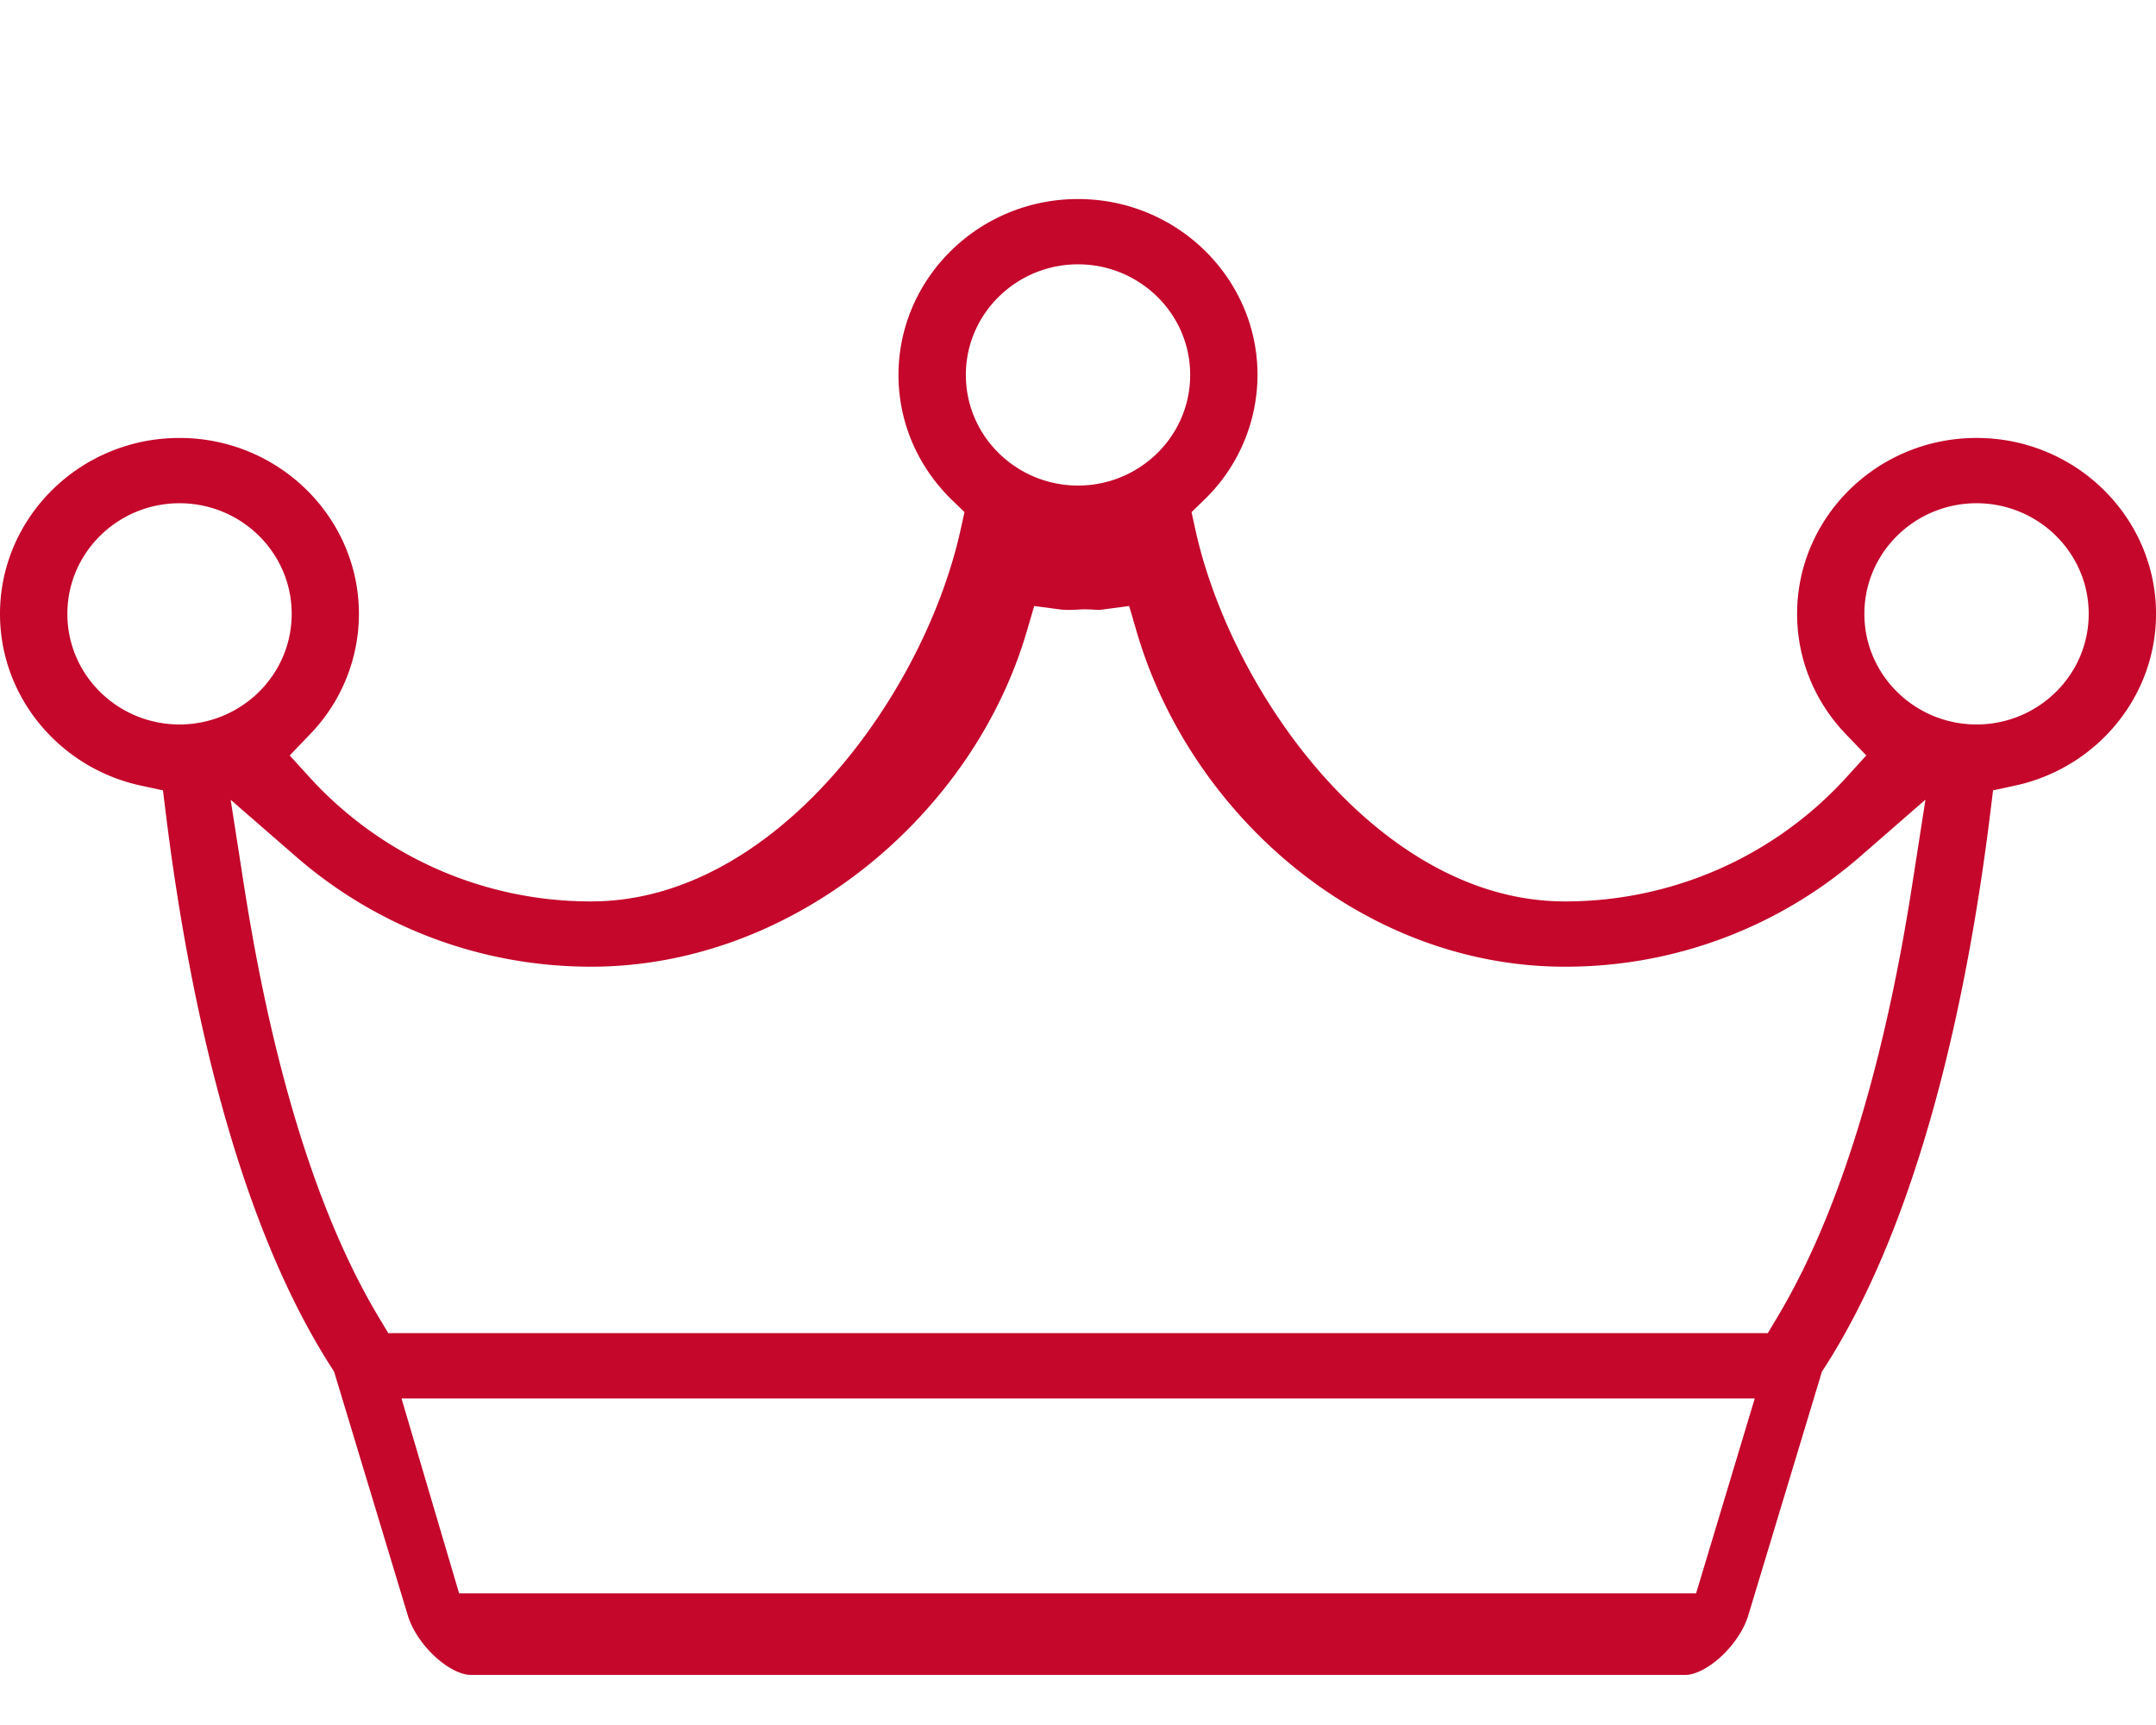 <svg width="65" height="52" fill="none" xmlns="http://www.w3.org/2000/svg"><path fill-rule="evenodd" clip-rule="evenodd" d="M14.18 51.44v-.95h36.642c.219 0 .599-.139 1.018-.51.401-.355.717-.819.857-1.248l2.232-7.386.072-.11c2.912-4.523 4.33-11.267 5.004-16.74l.083-.671.664-.143c2.436-.525 4.249-2.657 4.249-5.177 0-2.91-2.416-5.303-5.411-5.303-2.995 0-5.41 2.391-5.41 5.303 0 1.4.557 2.676 1.471 3.628l.615.64-.597.657a11.432 11.432 0 01-3.847 2.769 11.478 11.478 0 01-4.645.974c-2.885 0-5.423-1.678-7.318-3.826-1.904-2.158-3.28-4.92-3.823-7.392l-.113-.517.38-.369a5.242 5.242 0 001.609-3.767C37.912 8.392 35.496 6 32.5 6s-5.412 2.392-5.412 5.303c0 1.468.614 2.8 1.61 3.767l.38.368-.114.516c-.542 2.472-1.92 5.235-3.823 7.393-1.895 2.147-4.433 3.826-7.318 3.826a11.454 11.454 0 01-8.491-3.743l-.598-.657.614-.64a5.22 5.22 0 001.473-3.628c0-2.91-2.416-5.303-5.41-5.303C2.415 13.202 0 15.594 0 18.505c0 2.521 1.813 4.653 4.249 5.177l.664.143.083.671C5.671 29.968 7.088 36.713 10 41.234l.072.113 2.233 7.385c.14.43.456.893.857 1.248.42.371.8.51 1.018.51v.952-.001zm-2.075-9.283l1.736 5.874h37.294l1.768-5.874H12.104zm-.399-1.969h41.59l.277-.463c2.175-3.624 3.388-8.629 4.075-13.039l.402-2.581-1.975 1.72a13.513 13.513 0 01-8.898 3.316c-6.066 0-11.276-4.539-12.905-10.088l-.23-.785-.814.108a.839.839 0 01-.172.008l-.05-.004a5.93 5.93 0 00-.342-.012h-.035l-.035.003h-.016l-.053.004a5.842 5.842 0 01-.183.008 2.782 2.782 0 01-.349-.007l-.813-.108-.231.786c-1.625 5.53-7.042 10.087-13.125 10.087-3.41 0-6.524-1.253-8.894-3.314l-1.976-1.718.402 2.58c.687 4.41 1.9 9.416 4.072 13.035l.278.464zM59.59 15.17c-1.854 0-3.382 1.483-3.382 3.335 0 1.851 1.529 3.334 3.382 3.334 1.853 0 3.381-1.483 3.381-3.334 0-1.852-1.528-3.335-3.381-3.335zM32.5 7.968c-1.852 0-3.381 1.484-3.381 3.335 0 1.85 1.529 3.334 3.382 3.334 1.853 0 3.381-1.483 3.381-3.334 0-1.852-1.528-3.335-3.381-3.335zM5.412 15.17c-1.853 0-3.381 1.483-3.381 3.335 0 1.852 1.528 3.334 3.381 3.334 1.853 0 3.382-1.483 3.382-3.334 0-1.852-1.528-3.335-3.382-3.335z" fill="#C4072B"/></svg>